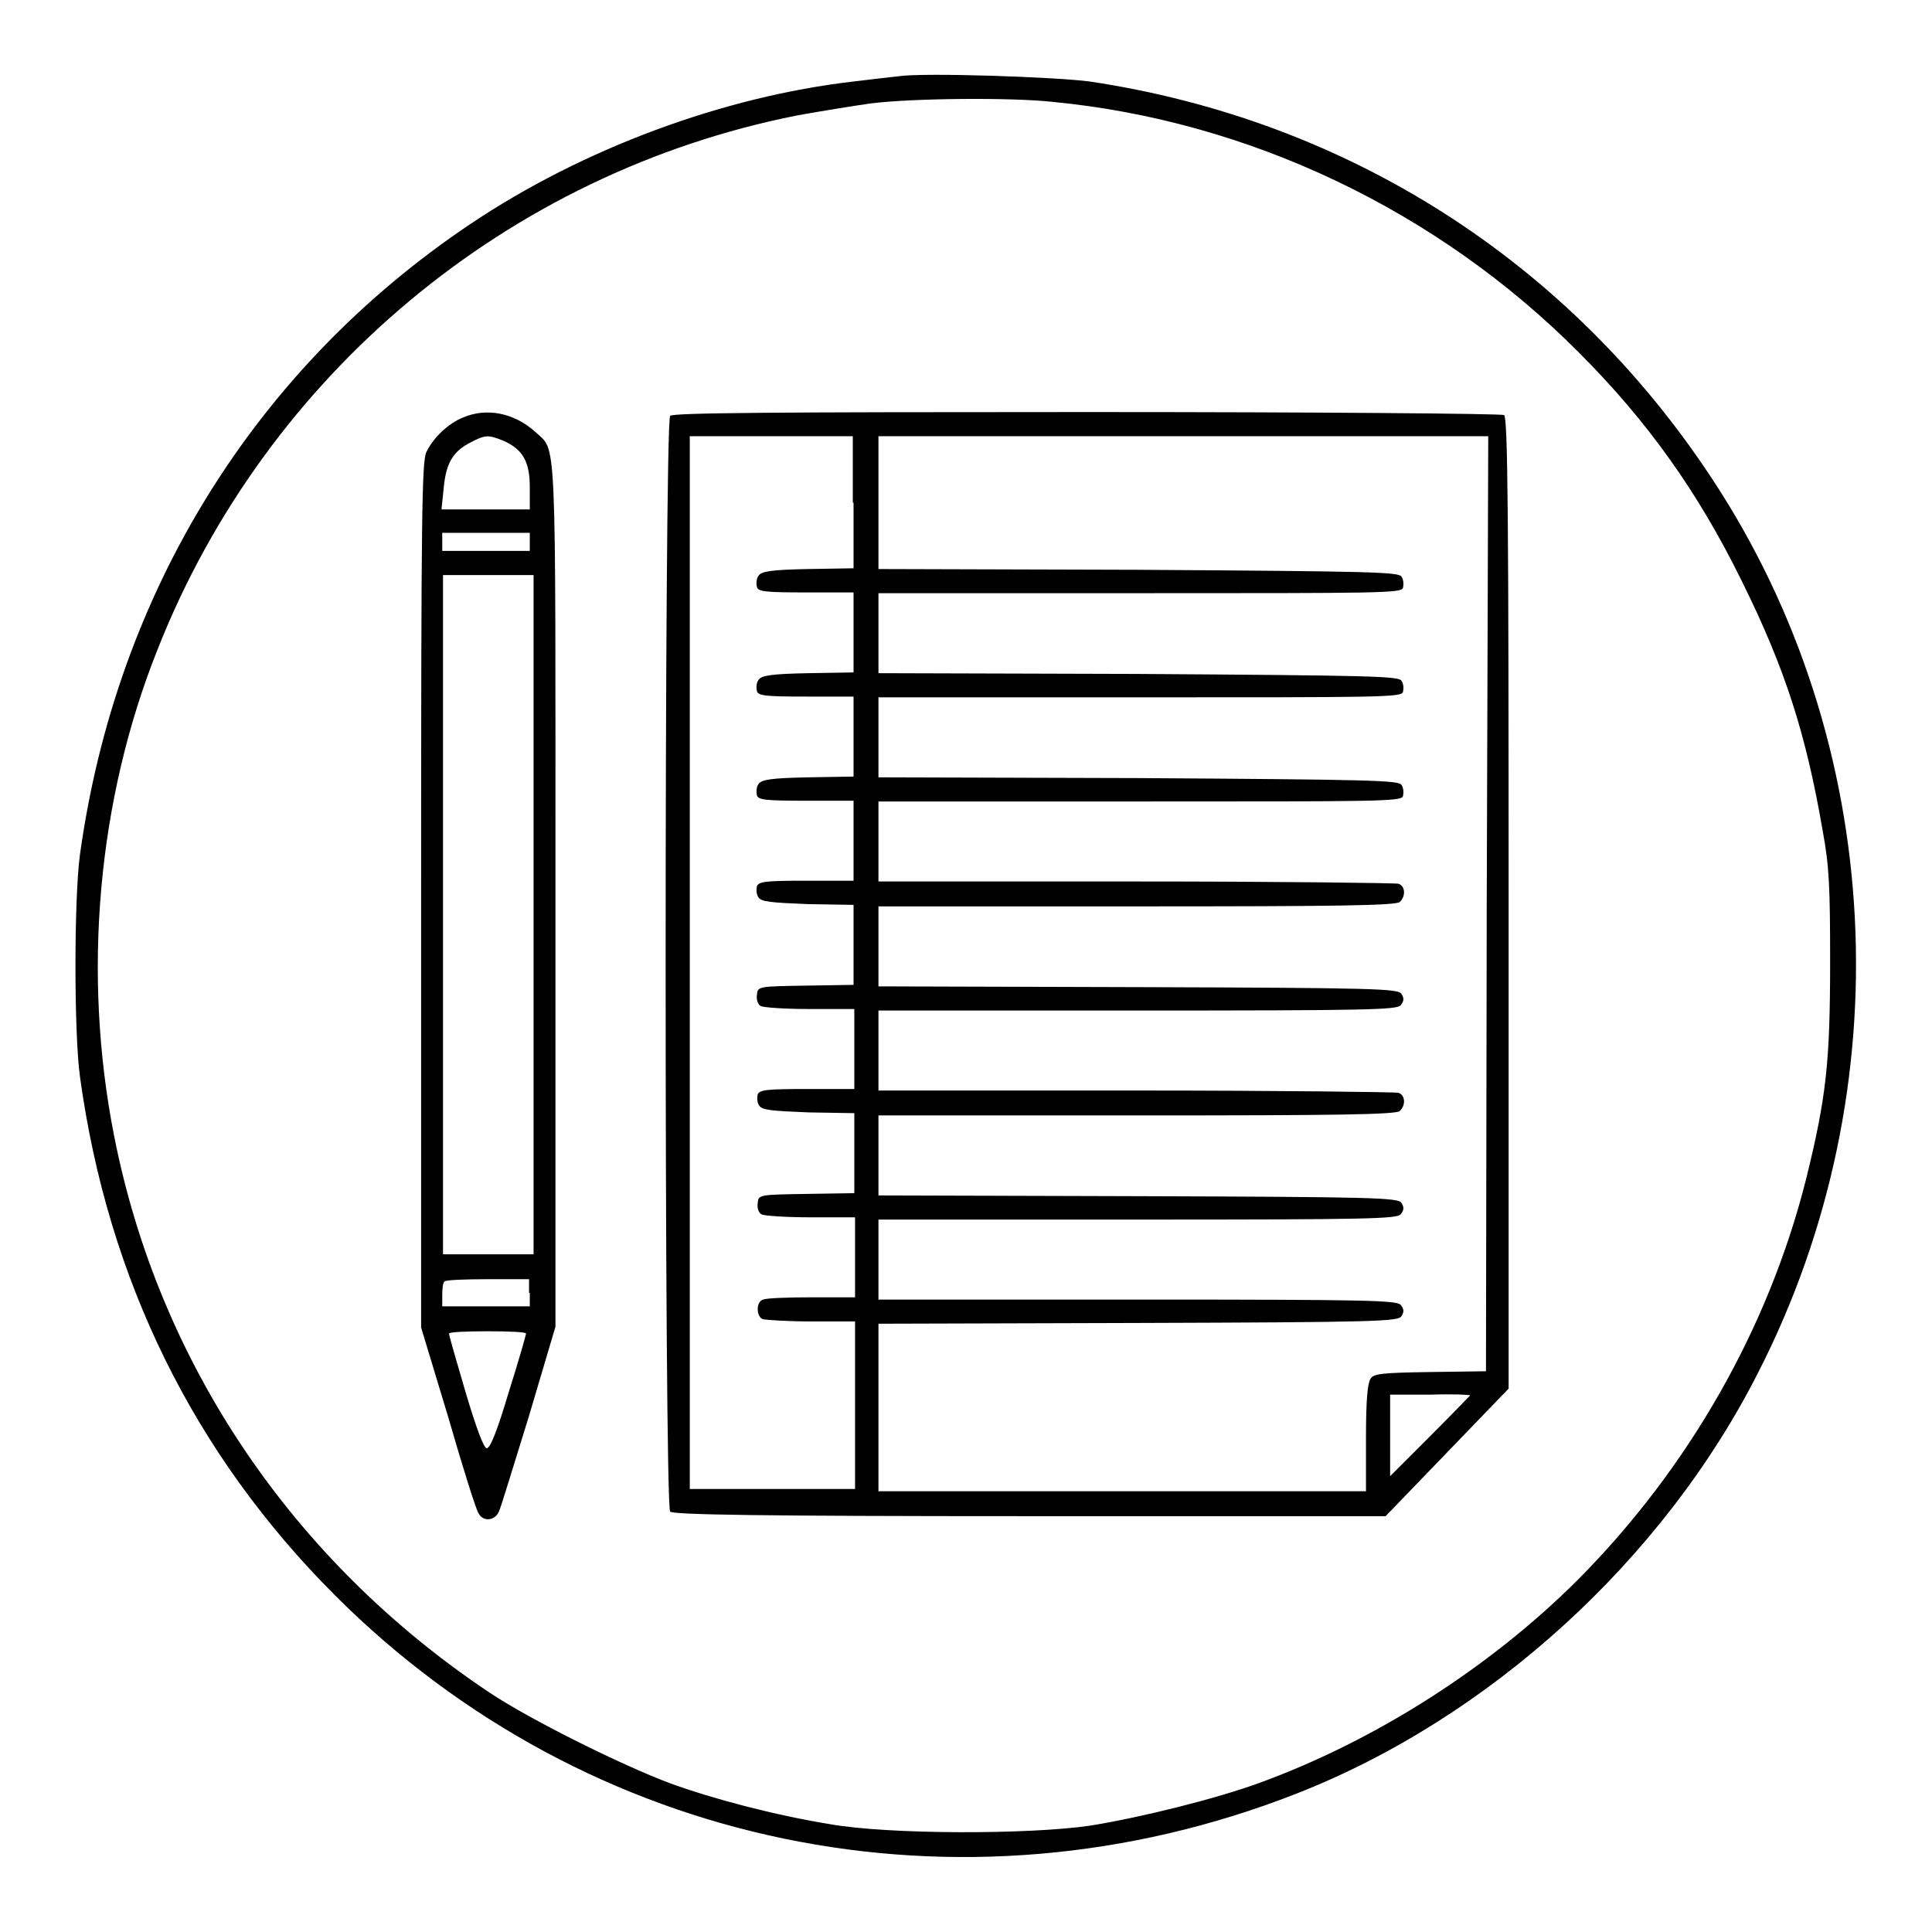 <?xml version="1.0" encoding="utf-8"?>
<!-- Svg Vector Icons : http://www.onlinewebfonts.com/icon -->
<!DOCTYPE svg PUBLIC "-//W3C//DTD SVG 1.1//EN" "http://www.w3.org/Graphics/SVG/1.1/DTD/svg11.dtd">
<svg version="1.1" xmlns="http://www.w3.org/2000/svg" xmlns:xlink="http://www.w3.org/1999/xlink" x="0px" y="0px" viewBox="0 0 256 256" enable-background="new 0 0 256 256" xml:space="preserve">
<g><g><g><path fill="#000000" d="M119.1,10.1c-0.9,0.1-3.6,0.4-6,0.7c-17.3,2-35.9,8.9-50.8,18.9c-28.6,19.2-46.9,48.9-51.7,83.5c-0.8,5.8-0.8,23.8,0,29.5c3.7,26.9,15.1,50,33.8,68.7c33.5,33.5,82.8,43.7,127.3,26.3c25.6-10,48.7-31,61.3-55.9c19.2-37.6,16.9-83.4-6.1-118.3c-19-28.9-48.4-47.6-82.5-52.7C139.9,10.2,122.6,9.6,119.1,10.1z M139.5,13.5c26,2.5,51,14.4,69.7,33.2c9.1,9.1,15.8,18.5,21.6,30.3c5.7,11.5,8.5,20.2,10.7,33c0.9,4.8,1,7.7,1,17.5c0,13.2-0.5,17.9-3.2,28.8c-5,19.8-15.6,38.3-30.2,53c-11.6,11.6-26.8,21.3-42.1,26.9c-5.7,2.1-15.7,4.6-22.5,5.7c-8.1,1.2-26.8,1.2-34.6-0.2c-7.3-1.2-15.3-3.3-21.1-5.4c-6.4-2.4-18.5-8.4-23.9-12c-26.1-17.4-43.9-43.7-49.8-73.9c-4.2-21.4-2.2-44.4,5.8-64.4c14.4-36.4,46.4-63.1,84.7-70.7c3.3-0.6,7.7-1.3,9.8-1.6C121.1,13,134,12.9,139.5,13.5z"/><path fill="#000000" d="M61.4,55.3c-2,0.8-4,2.7-4.9,4.6c-0.6,1.2-0.7,7.8-0.7,58.7l0,57.3l3.6,11.9c1.9,6.6,3.7,12.3,4,12.7c0.6,1.2,2.2,1,2.7-0.2c0.3-0.6,2-6.3,4-12.7l3.5-11.8l0-57.3c0-62.9,0.2-58.5-2.7-61.3C68.1,54.7,64.5,54,61.4,55.3z M66.7,58.4c2.5,1.1,3.5,2.7,3.5,6.1v3h-5.8h-5.9l0.3-2.9c0.3-3.2,1.2-4.8,3.6-6C64.3,57.6,64.7,57.6,66.7,58.4z M70.2,71.9V73h-5.8h-5.8v-1.2v-1.2h5.8h5.8V71.9z M70.7,121.2v45h-6h-6v-45v-45h6h6V121.2z M70.2,171.3v1.8h-5.8h-5.8v-1.5c0-0.9,0.1-1.7,0.3-1.8c0.1-0.2,2.8-0.3,5.8-0.3h5.4V171.3L70.2,171.3z M69.7,176.7c0,0.2-1,3.7-2.3,7.8c-1.4,4.7-2.4,7.4-2.9,7.4c-0.4,0-1.4-2.7-2.8-7.4c-1.2-4.1-2.2-7.5-2.2-7.8c0-0.2,2.3-0.3,5.1-0.3C67.5,176.4,69.7,176.5,69.7,176.7z"/><path fill="#000000" d="M88.8,55.1c-0.8,0.8-0.8,144.4,0,145.2c0.4,0.4,11.6,0.6,47.7,0.6h47.1l8.2-8.5l8.1-8.4v-64.3c0-50.6-0.1-64.4-0.6-64.7c-0.3-0.2-25.2-0.4-55.2-0.4C102.1,54.6,89.2,54.7,88.8,55.1z M113.1,66.6v8.7l-6,0.1c-5,0.1-6.2,0.3-6.6,0.9c-0.3,0.4-0.3,1.1-0.2,1.5c0.2,0.6,1.2,0.7,6.6,0.7h6.2v5.3v5.3l-6,0.1c-5,0.1-6.2,0.3-6.6,0.9c-0.3,0.4-0.3,1.1-0.2,1.5c0.2,0.6,1.2,0.7,6.6,0.7h6.2v5.3v5.3l-6,0.1c-5,0.1-6.2,0.3-6.6,0.9c-0.3,0.4-0.3,1.1-0.2,1.5c0.2,0.6,1.2,0.7,6.6,0.7h6.2v5.3v5.3h-6.2c-5.4,0-6.3,0.1-6.6,0.7c-0.1,0.4-0.1,1.1,0.2,1.5c0.4,0.6,1.6,0.7,6.6,0.9l6,0.1v5.3v5.3l-6.3,0.1c-6.3,0.1-6.4,0.1-6.5,1.2c-0.1,0.6,0.1,1.3,0.5,1.5c0.3,0.2,3.2,0.4,6.5,0.4h5.9v5.3v5.3h-6.2c-5.4,0-6.3,0.1-6.6,0.7c-0.1,0.4-0.1,1.1,0.2,1.5c0.4,0.6,1.6,0.7,6.6,0.9l6,0.1v5.3v5.3l-6.3,0.1c-6.3,0.1-6.4,0.1-6.5,1.2c-0.1,0.6,0.1,1.3,0.5,1.5c0.3,0.2,3.2,0.4,6.5,0.4h5.9v5.3v5.3h-5.7c-3.1,0-6,0.1-6.5,0.3s-0.7,0.7-0.7,1.3c0,0.6,0.3,1.2,0.7,1.3c0.4,0.1,3.3,0.3,6.5,0.3h5.7v11.1v11.1h-10.8H91.4v-69.9V57.8h10.8h10.8V66.6L113.1,66.6z M197,119.7l-0.1,62l-7.4,0.1c-6.3,0.1-7.5,0.2-7.9,0.9c-0.4,0.6-0.6,2.9-0.6,7.8v7.1h-32.3h-32.3v-11.1v-11.1l34.4-0.1c31.6-0.1,34.5-0.2,34.9-0.9c0.4-0.6,0.3-1-0.1-1.5c-0.6-0.6-4.2-0.7-34.9-0.7h-34.3v-5.3v-5.3h34.3c30.7,0,34.4-0.1,34.9-0.7c0.4-0.5,0.5-0.9,0.1-1.5c-0.4-0.7-3.4-0.8-34.9-0.9l-34.4-0.1v-5.3v-5.3h34.3c26.1,0,34.4-0.1,34.8-0.6c0.8-0.8,0.7-2.1-0.2-2.4c-0.4-0.1-16.1-0.3-34.8-0.3h-34.1v-5.3v-5.3h34.3c30.7,0,34.4-0.1,34.9-0.7c0.4-0.5,0.5-0.9,0.1-1.5c-0.4-0.7-3.4-0.8-34.9-0.9l-34.4-0.1v-5.3v-5.3h34.3c26.1,0,34.4-0.1,34.8-0.6c0.8-0.8,0.7-2.1-0.2-2.4c-0.4-0.1-16.1-0.3-34.8-0.3h-34.1v-5.3v-5.3H151c31.7,0,34.7,0,34.9-0.7c0.1-0.4,0.1-1.1-0.2-1.5c-0.4-0.6-3.8-0.7-34.9-0.9l-34.4-0.1v-5.3v-5.3H151c31.7,0,34.7,0,34.9-0.7c0.1-0.4,0.1-1.1-0.2-1.5c-0.4-0.6-3.8-0.7-34.9-0.9l-34.4-0.1v-5.3v-5.3H151c31.7,0,34.7,0,34.9-0.7c0.1-0.4,0.1-1.1-0.2-1.5c-0.4-0.6-3.8-0.7-34.9-0.9l-34.4-0.1v-8.8v-8.8h40.4h40.4L197,119.7z M194.8,184.9c0,0-2.4,2.5-5.3,5.4l-5.3,5.3v-5.4v-5.4h5.3C192.4,184.7,194.8,184.8,194.8,184.9z"/></g></g></g>
</svg>